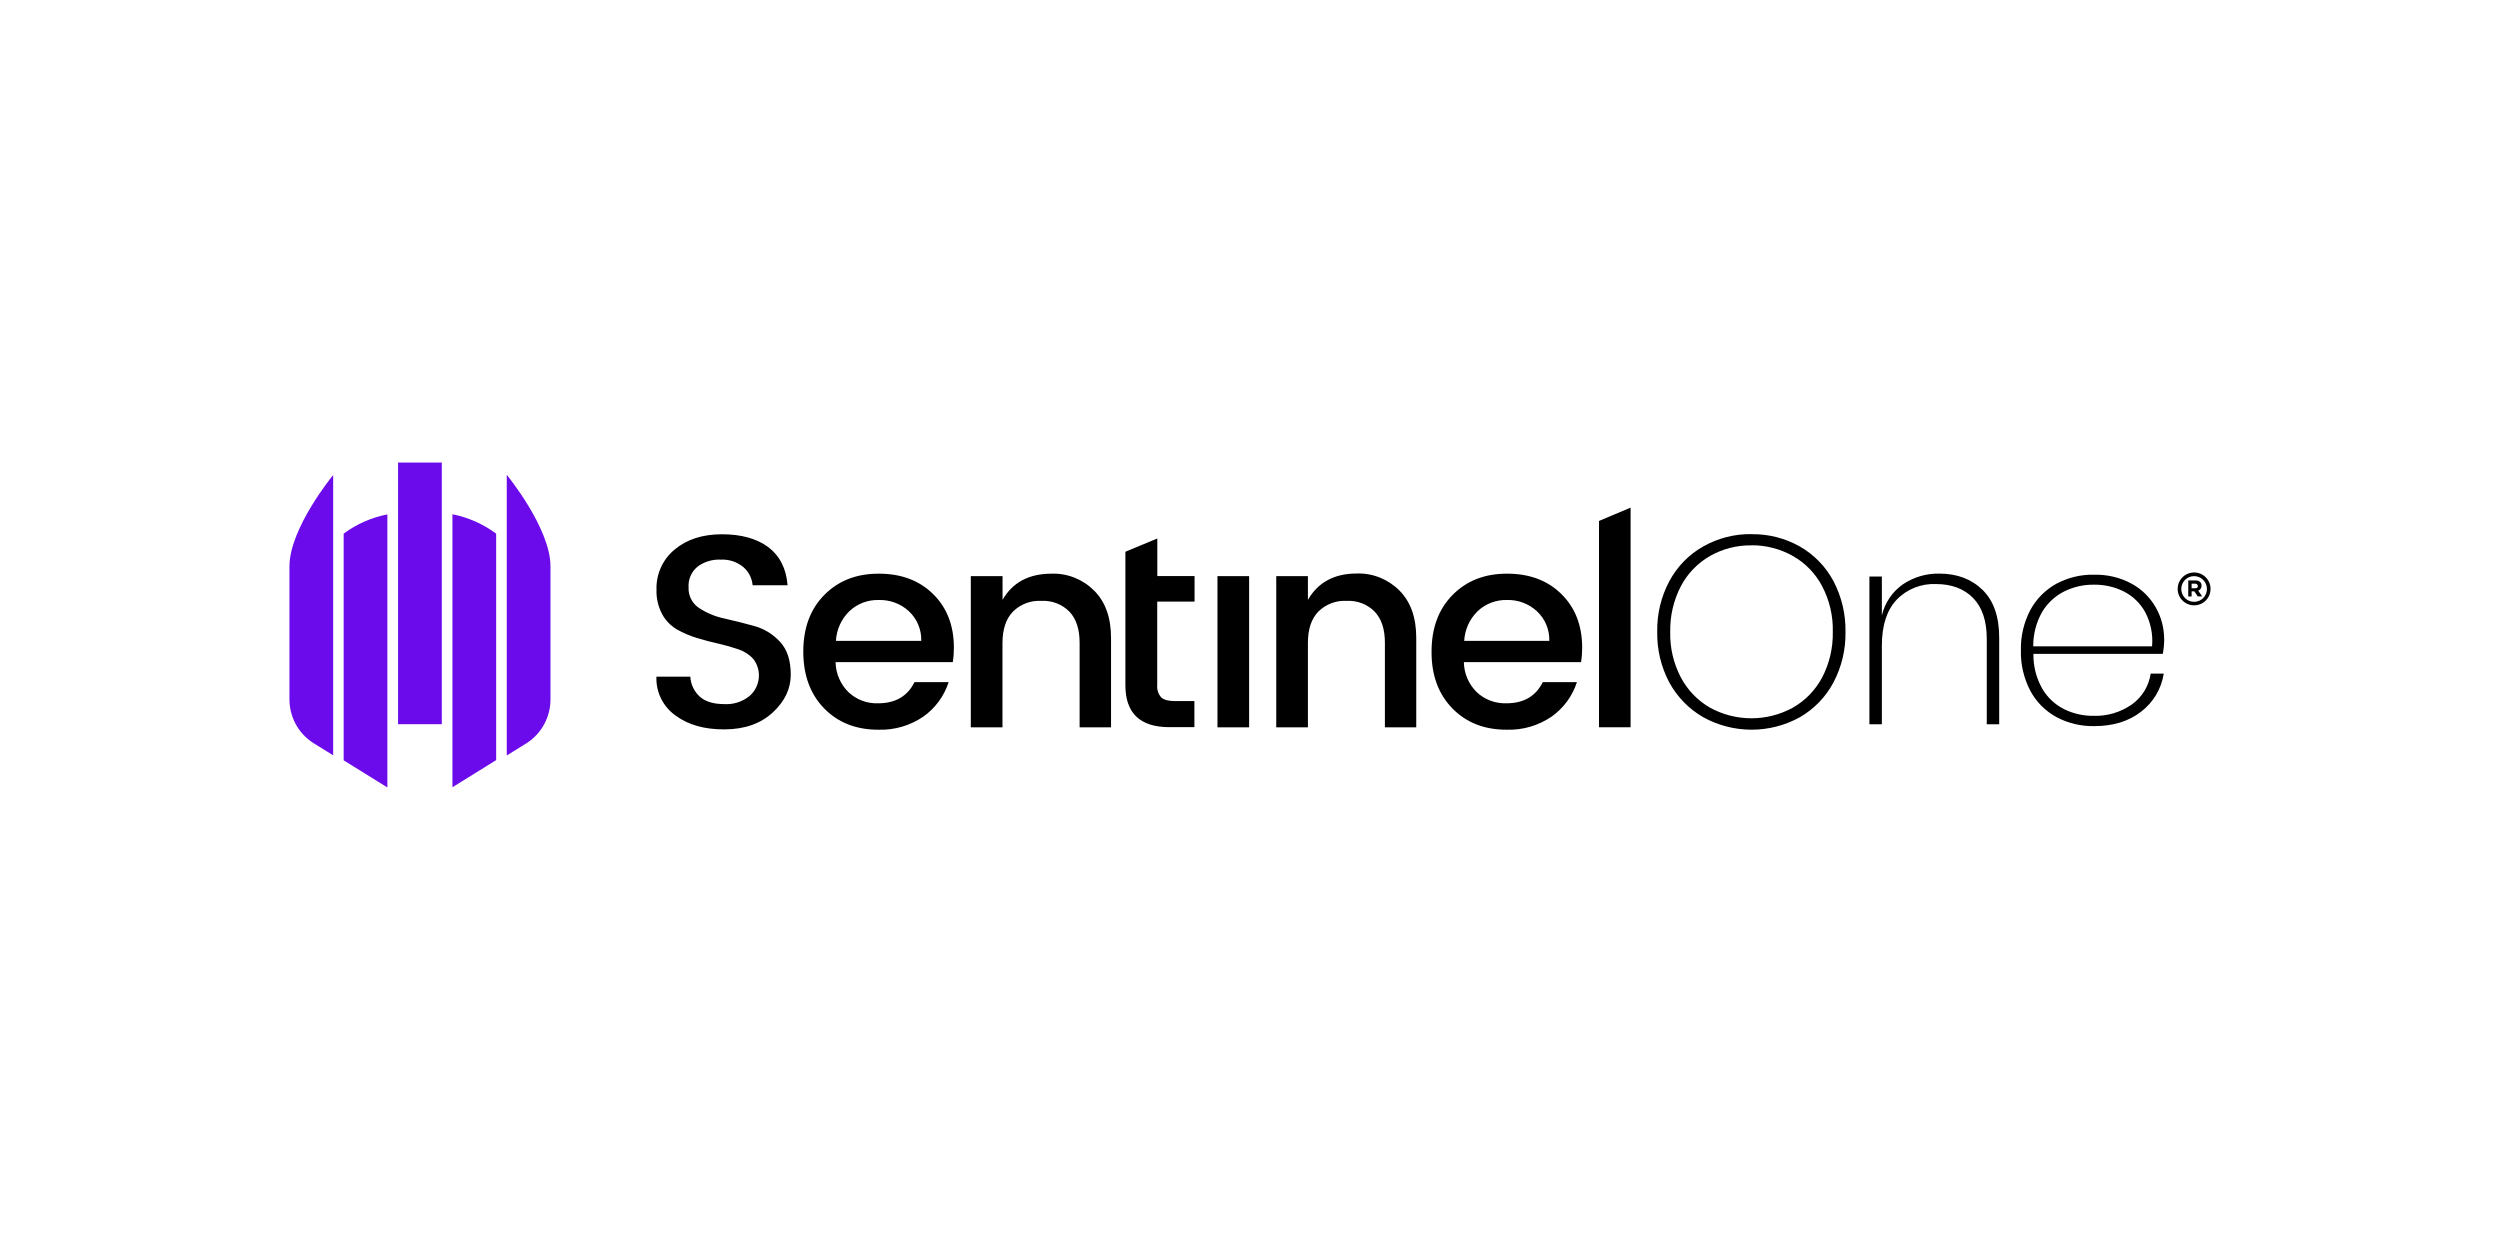<svg width="200" height="100" viewBox="0 0 200 100" fill="none" xmlns="http://www.w3.org/2000/svg">
<path d="M35.343 37.004H31.846V57.936H35.343V37.004Z" fill="#6B0AEA"/>
<path fill-rule="evenodd" clip-rule="evenodd" d="M36.195 62.979L39.692 60.809V42.692C38.658 41.926 37.465 41.39 36.195 41.141V62.979Z" fill="#6B0AEA"/>
<path fill-rule="evenodd" clip-rule="evenodd" d="M27.493 60.826L30.99 62.996V41.151C29.726 41.4 28.526 41.923 27.493 42.689V60.82V60.826Z" fill="#6B0AEA"/>
<path fill-rule="evenodd" clip-rule="evenodd" d="M40.541 37.999V60.437L42.168 59.429C43.349 58.65 44.057 57.323 44.038 55.906V45.306C44.038 42.249 40.547 37.993 40.547 37.993L40.541 37.999Z" fill="#6B0AEA"/>
<path fill-rule="evenodd" clip-rule="evenodd" d="M23.157 55.894C23.138 57.311 23.84 58.638 25.027 59.417L26.654 60.425V38C26.654 38 23.157 42.25 23.157 45.307V55.894Z" fill="#6B0AEA"/>
<path fill-rule="evenodd" clip-rule="evenodd" d="M127.92 58.179V41.676L130.447 40.61V58.179H127.92ZM123.944 51.268C123.97 50.368 123.606 49.5 122.943 48.887C122.292 48.294 121.443 47.975 120.562 48C119.694 47.975 118.852 48.294 118.22 48.887C117.569 49.519 117.186 50.368 117.135 51.268H123.938H123.944ZM120.518 58.377C118.743 58.377 117.295 57.809 116.184 56.666C115.074 55.524 114.512 54.012 114.525 52.123C114.525 50.24 115.087 48.728 116.21 47.592C117.333 46.456 118.788 45.888 120.575 45.894C122.362 45.894 123.81 46.437 124.908 47.522C126.012 48.606 126.567 50.029 126.574 51.791C126.574 52.187 126.548 52.582 126.484 52.971H117.11C117.122 53.878 117.493 54.739 118.144 55.377C118.782 55.977 119.637 56.29 120.511 56.264C121.89 56.264 122.86 55.703 123.421 54.573H126.153C125.795 55.684 125.087 56.647 124.136 57.324C123.077 58.051 121.807 58.422 120.518 58.377ZM104.633 46.092V47.987C105.444 46.583 106.752 45.881 108.539 45.881C109.815 45.837 111.047 46.334 111.947 47.234C112.853 48.141 113.3 49.404 113.3 51.031V58.185H110.792V51.427C110.792 50.342 110.524 49.513 109.981 48.938C109.394 48.338 108.577 48.026 107.741 48.07C106.893 48.019 106.069 48.332 105.463 48.932C104.908 49.506 104.633 50.336 104.633 51.421V58.185H102.1V46.092H104.633ZM97.397 58.179V46.092H99.93V58.185H97.397V58.179ZM95.559 48.128H92.578V54.816C92.546 55.173 92.661 55.524 92.897 55.792C93.108 55.99 93.478 56.086 93.995 56.086H95.552V58.173H93.555C91.206 58.173 90.032 57.056 90.032 54.816V44.139L92.585 43.08V46.086H95.565V48.128H95.559ZM80.204 46.092V47.987C81.008 46.59 82.317 45.894 84.123 45.894C85.399 45.849 86.631 46.347 87.53 47.247C88.437 48.153 88.883 49.417 88.883 51.044V58.185H86.369V51.427C86.369 50.342 86.101 49.513 85.558 48.938C84.971 48.338 84.154 48.026 83.319 48.07C82.47 48.019 81.634 48.332 81.034 48.932C80.479 49.506 80.204 50.336 80.198 51.421V58.185H77.664V46.092H80.204ZM73.701 51.268C73.727 50.368 73.363 49.5 72.699 48.887C72.042 48.287 71.187 47.975 70.3 48C69.432 47.975 68.59 48.294 67.958 48.887C67.307 49.513 66.924 50.368 66.873 51.268H73.701ZM70.261 58.377C68.487 58.377 67.039 57.809 65.928 56.666C64.818 55.524 64.263 54.012 64.263 52.123C64.263 50.24 64.824 48.728 65.948 47.592C67.071 46.456 68.526 45.888 70.313 45.894C72.1 45.894 73.542 46.437 74.646 47.522C75.75 48.606 76.305 50.029 76.311 51.791C76.311 52.187 76.286 52.582 76.222 52.971H66.847C66.86 53.878 67.237 54.746 67.881 55.377C68.519 55.977 69.368 56.296 70.249 56.264C71.627 56.264 72.597 55.703 73.159 54.573H75.89C75.533 55.684 74.825 56.647 73.874 57.324C72.814 58.051 71.544 58.422 70.255 58.377H70.261ZM57.639 44.771C56.981 44.739 56.324 44.943 55.794 45.339C55.309 45.747 55.041 46.36 55.086 46.998C55.054 47.662 55.386 48.294 55.941 48.651C56.56 49.053 57.256 49.34 57.983 49.487C58.781 49.666 59.579 49.87 60.383 50.093C61.168 50.317 61.87 50.757 62.418 51.363C62.98 51.976 63.261 52.844 63.261 53.973C63.261 55.103 62.782 56.111 61.819 56.998C60.855 57.892 59.566 58.345 57.958 58.351C56.349 58.358 55.035 57.987 54.026 57.228C53.037 56.52 52.463 55.358 52.514 54.133H55.226C55.258 54.746 55.532 55.32 55.986 55.735C56.432 56.13 57.083 56.328 57.945 56.328C58.679 56.373 59.406 56.137 59.974 55.671C60.836 54.911 60.963 53.616 60.261 52.71C59.942 52.359 59.534 52.104 59.087 51.95C58.57 51.772 58.034 51.619 57.498 51.497C56.917 51.37 56.337 51.217 55.756 51.038C55.201 50.872 54.665 50.642 54.154 50.355C53.656 50.061 53.248 49.64 52.974 49.136C52.654 48.53 52.495 47.86 52.52 47.177C52.476 45.939 53.018 44.745 53.975 43.961C54.945 43.15 56.203 42.742 57.753 42.742C59.304 42.742 60.536 43.086 61.461 43.769C62.386 44.471 62.903 45.492 63.005 46.819H60.21C60.159 46.252 59.891 45.722 59.451 45.352C58.947 44.943 58.302 44.733 57.651 44.771H57.639Z" fill="black"/>
<path fill-rule="evenodd" clip-rule="evenodd" d="M167.524 46.775C166.695 46.762 165.871 46.947 165.131 47.317C164.397 47.687 163.784 48.262 163.363 48.97C162.891 49.806 162.649 50.751 162.661 51.708H172.164C172.253 50.757 172.055 49.8 171.608 48.957C171.213 48.242 170.607 47.668 169.879 47.304C169.151 46.947 168.341 46.762 167.524 46.775ZM167.479 57.266C168.571 57.304 169.643 56.985 170.543 56.36C171.36 55.779 171.908 54.886 172.055 53.89H173.102C172.91 55.103 172.266 56.188 171.289 56.934C170.307 57.7 169.056 58.09 167.531 58.09C166.478 58.109 165.437 57.86 164.506 57.362C163.625 56.877 162.897 56.149 162.425 55.262C161.902 54.26 161.64 53.137 161.672 52.014C161.647 50.897 161.908 49.793 162.425 48.804C162.904 47.917 163.625 47.19 164.499 46.705C165.431 46.207 166.471 45.951 167.524 45.977C168.584 45.951 169.624 46.2 170.549 46.705C171.36 47.151 172.023 47.815 172.476 48.619C172.91 49.391 173.134 50.266 173.134 51.153C173.134 51.542 173.095 51.925 173.025 52.308H162.674C162.655 53.278 162.897 54.235 163.376 55.084C163.784 55.792 164.397 56.366 165.131 56.736C165.865 57.094 166.675 57.279 167.492 57.266H167.479ZM155.144 45.888C156.56 45.888 157.715 46.322 158.609 47.196C159.496 48.064 159.943 49.353 159.936 51.044V57.943H158.941V51.095C158.941 49.678 158.577 48.587 157.856 47.847C157.135 47.106 156.139 46.724 154.876 46.724C153.701 46.673 152.553 47.126 151.736 47.974C150.944 48.81 150.549 50.036 150.549 51.663V57.943H149.553V46.124H150.549V49.238C150.785 48.223 151.391 47.33 152.246 46.736C153.101 46.168 154.11 45.868 155.137 45.888H155.144ZM140.121 43.629C138.96 43.609 137.817 43.903 136.803 44.477C135.813 45.045 135.003 45.881 134.473 46.889C133.886 48.019 133.593 49.276 133.618 50.546C133.586 51.816 133.88 53.073 134.473 54.203C135.009 55.211 135.813 56.047 136.803 56.615C138.864 57.745 141.359 57.745 143.427 56.615C144.422 56.047 145.233 55.211 145.769 54.203C146.356 53.08 146.65 51.823 146.624 50.546C146.656 49.276 146.362 48.019 145.769 46.889C145.233 45.875 144.422 45.039 143.427 44.477C142.419 43.909 141.283 43.616 140.121 43.622V43.629ZM140.121 42.735C141.48 42.716 142.814 43.054 143.995 43.724C145.131 44.375 146.062 45.332 146.675 46.487C147.332 47.738 147.664 49.136 147.639 50.553C147.664 51.963 147.332 53.354 146.675 54.599C146.056 55.76 145.131 56.717 143.995 57.375C141.589 58.709 138.66 58.709 136.254 57.375C135.111 56.717 134.173 55.754 133.542 54.592C132.884 53.348 132.552 51.957 132.578 50.546C132.552 49.13 132.884 47.732 133.554 46.481C134.18 45.32 135.118 44.356 136.267 43.712C137.441 43.048 138.775 42.709 140.121 42.729V42.735Z" fill="black"/>
<path d="M175.82 47.718L175.552 47.309H175.329V47.718H175.061V46.436H175.641C175.947 46.436 176.126 46.595 176.126 46.857C176.132 47.035 176.024 47.195 175.858 47.252L176.17 47.711H175.82V47.718ZM175.82 46.876C175.82 46.755 175.737 46.691 175.597 46.691H175.329V47.061H175.616C175.756 47.061 175.833 46.991 175.833 46.882H175.826L175.82 46.876Z" fill="black"/>
<path d="M175.529 48.427C174.801 48.427 174.214 47.84 174.214 47.112C174.214 46.385 174.801 45.798 175.529 45.798C176.256 45.798 176.843 46.385 176.843 47.112C176.843 47.846 176.256 48.427 175.529 48.427ZM175.529 46.091C174.961 46.091 174.501 46.551 174.501 47.119C174.501 47.687 174.961 48.146 175.529 48.146C176.096 48.146 176.556 47.687 176.556 47.119C176.556 46.551 176.096 46.091 175.529 46.091Z" fill="black"/>
</svg>

